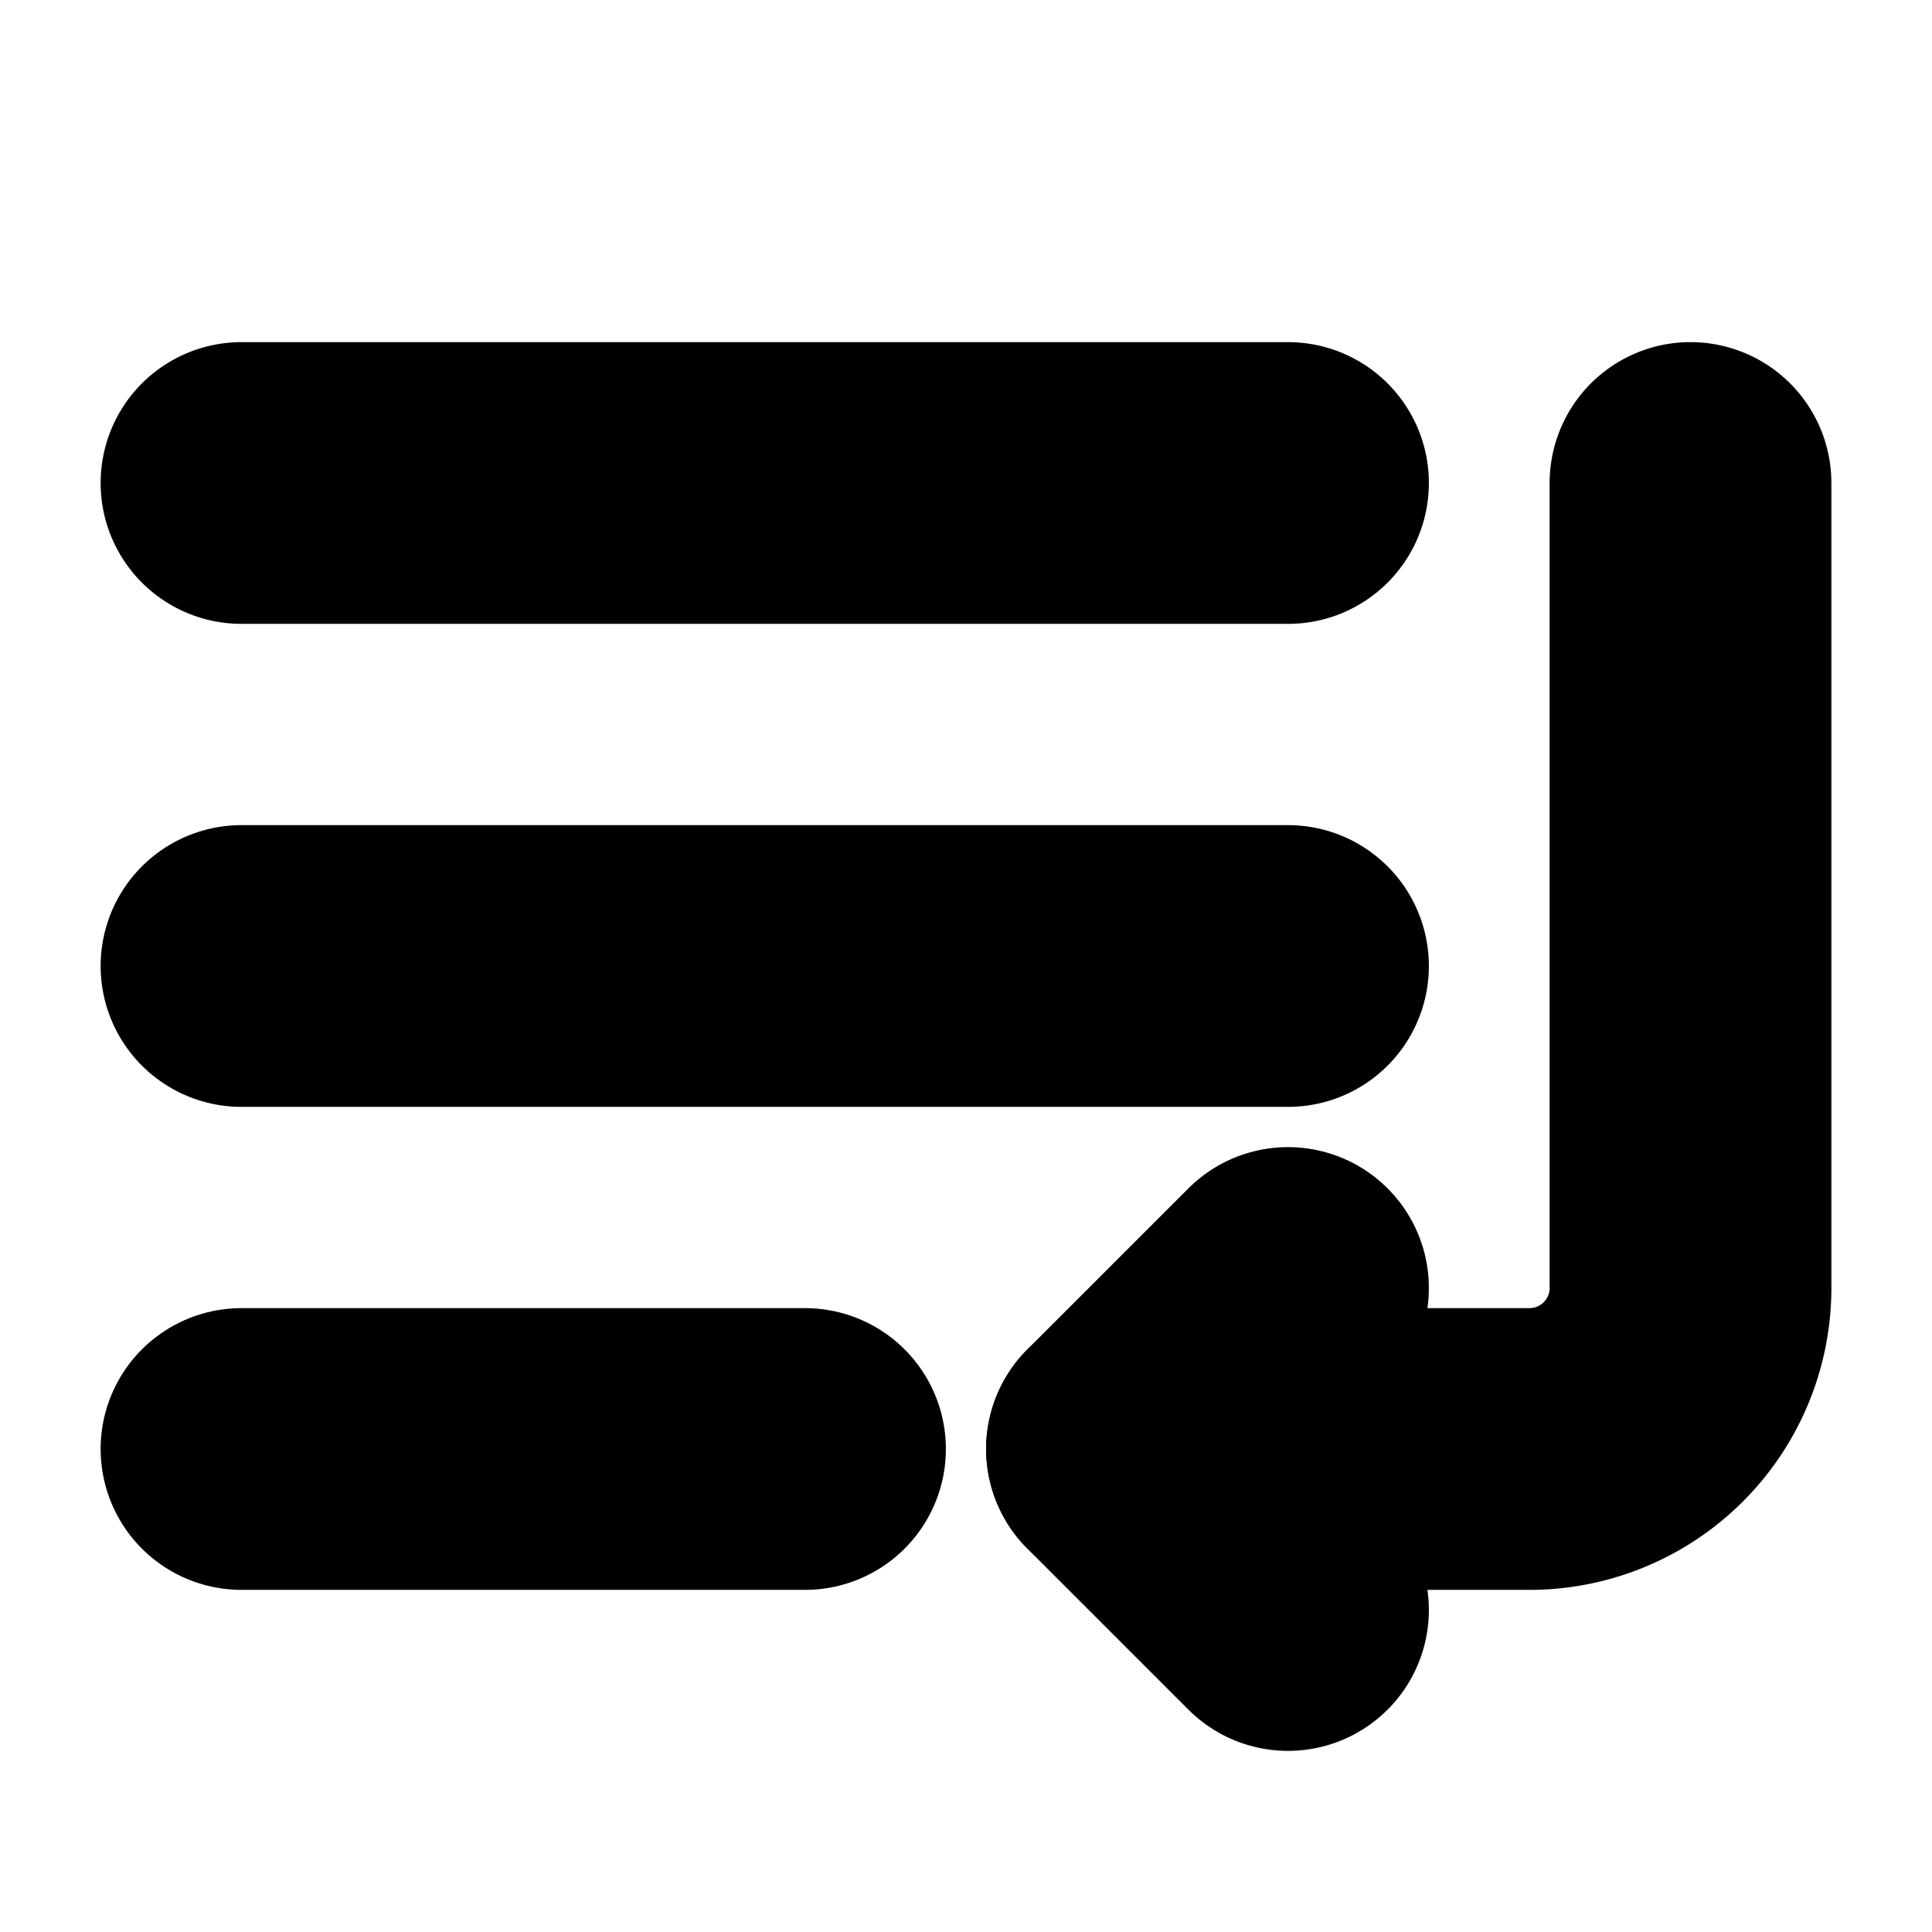 <?xml version="1.0"?>
<svg xmlns="http://www.w3.org/2000/svg" width="24" height="24" viewBox="0 0 24 24" fill="none" stroke="currentColor" stroke-width="3.500" stroke-linecap="round" stroke-linejoin="round">
  <path d="M16 12H3"/>
  <path d="M16 6H3"/>
  <path d="M10 18H3"/>
  <path d="M21 6v10a2 2 0 0 1-2 2h-5"/>
  <path d="m16 16-2 2 2 2"/>
</svg>
